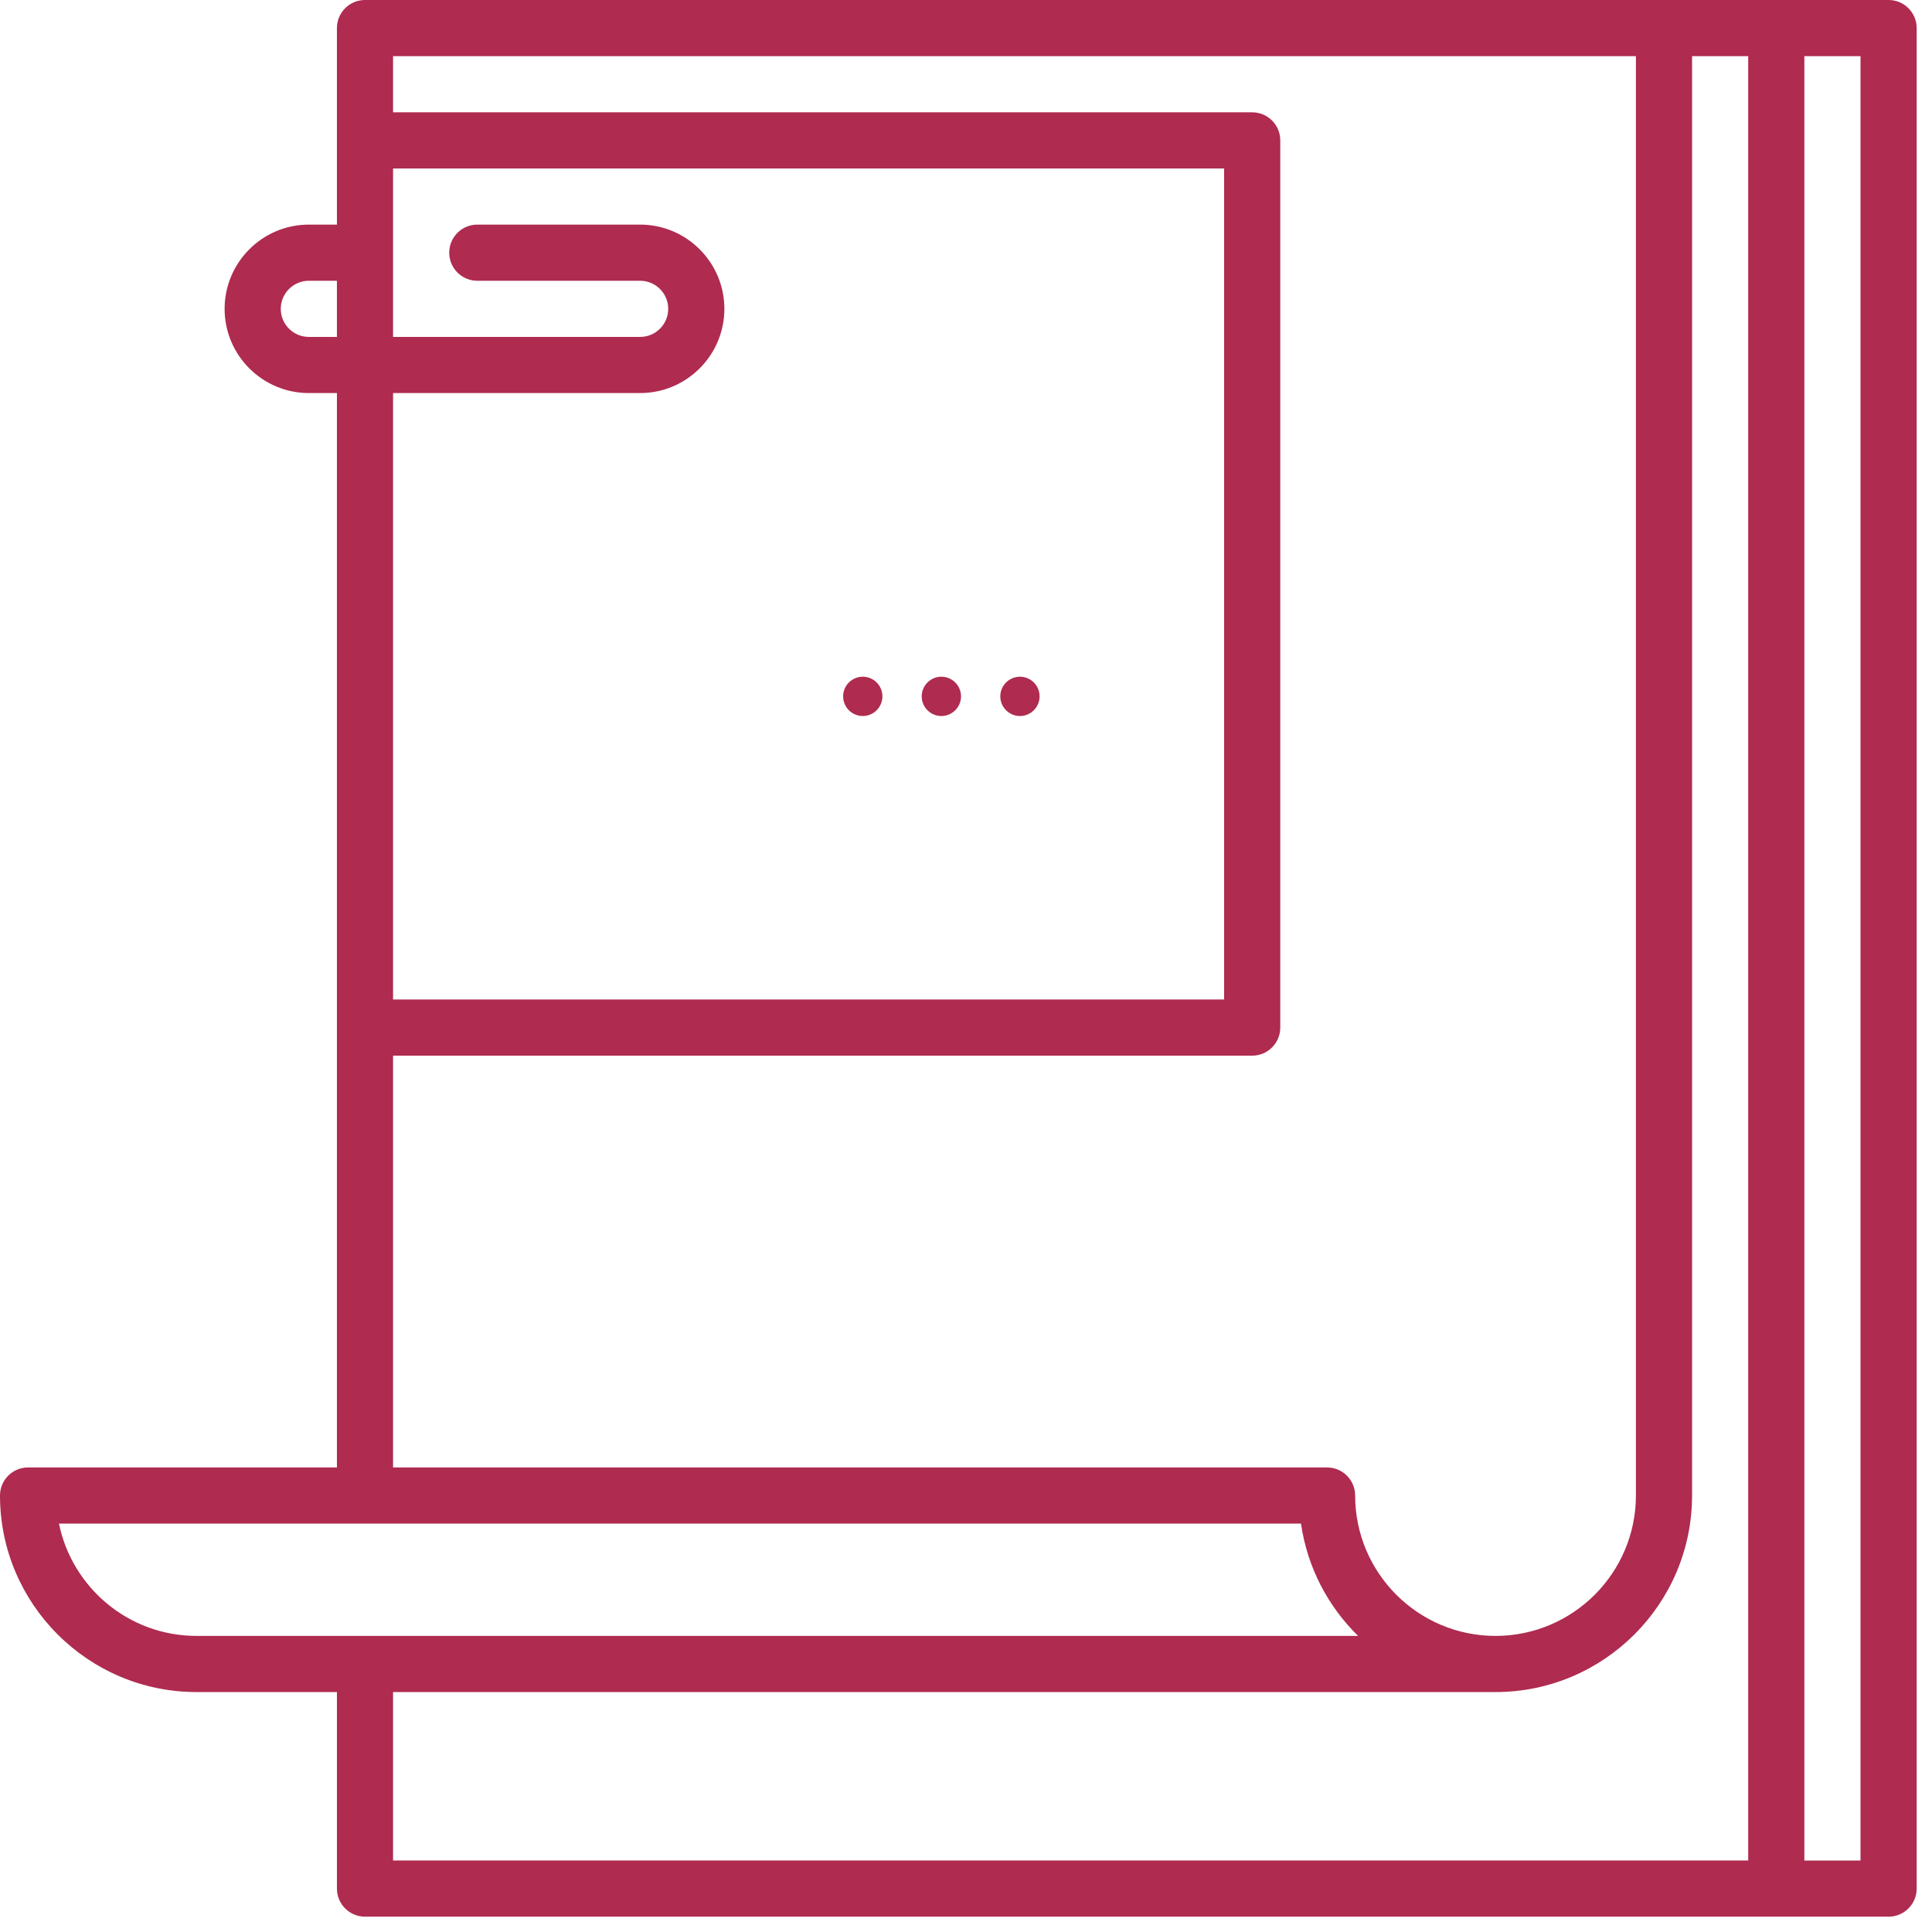<?xml version="1.0" encoding="UTF-8" standalone="no"?><!DOCTYPE svg PUBLIC "-//W3C//DTD SVG 1.1//EN" "http://www.w3.org/Graphics/SVG/1.1/DTD/svg11.dtd"><svg width="100%" height="100%" viewBox="0 0 105 105" version="1.1" xmlns="http://www.w3.org/2000/svg" xmlns:xlink="http://www.w3.org/1999/xlink" xml:space="preserve" xmlns:serif="http://www.serif.com/" style="fill-rule:evenodd;clip-rule:evenodd;stroke-linejoin:round;stroke-miterlimit:2;"><g><path d="M102.641,-0l-82.805,-0c-0.842,-0 -1.525,0.684 -1.525,1.526l-0,10.681l-1.526,0c-2.524,0 -4.578,2.054 -4.578,4.578c0,2.524 2.054,4.577 4.578,4.577l1.526,0l-0,58.391l-16.785,-0c-0.842,-0 -1.526,0.683 -1.526,1.525c0,5.89 4.792,10.682 10.681,10.682l70.597,-0c5.89,-0 10.682,-4.792 10.682,-10.682l-0,-78.226l3.051,-0l0,98.063l-73.649,-0l0,-9.155c0,-0.843 -0.683,-1.526 -1.526,-1.526c-0.842,-0 -1.525,0.683 -1.525,1.526l-0,10.681c-0,0.842 0.683,1.526 1.525,1.526l82.805,-0c0.842,-0 1.526,-0.684 1.526,-1.526l-0,-101.115c-0,-0.842 -0.684,-1.526 -1.526,-1.526Zm-85.856,18.311c-0.842,-0 -1.526,-0.685 -1.526,-1.526c-0,-0.842 0.684,-1.526 1.526,-1.526l1.526,-0l-0,3.052l-1.526,-0Zm18.005,-6.104l-8.85,0c-0.842,0 -1.526,0.684 -1.526,1.526c0,0.842 0.684,1.526 1.526,1.526l8.85,-0c0.842,-0 1.526,0.684 1.526,1.526c-0,0.841 -0.684,1.526 -1.526,1.526l-13.428,-0l0,-9.156l45.166,0l0,45.166l-45.166,0l0,-32.959l13.428,0c2.524,0 4.578,-2.053 4.578,-4.577c-0,-2.524 -2.054,-4.578 -4.578,-4.578Zm-24.109,76.701c-3.684,-0 -6.767,-2.626 -7.476,-6.104l67.501,0c0.342,2.375 1.466,4.501 3.104,6.104l-63.129,-0Zm78.227,-7.63c-0,4.207 -3.423,7.63 -7.63,7.63c-4.206,-0 -7.629,-3.423 -7.629,-7.63c0,-0.842 -0.684,-1.525 -1.526,-1.525l-50.761,-0l0,-22.38l46.692,0c0.842,0 1.526,-0.684 1.526,-1.526l0,-48.218c0,-0.842 -0.684,-1.525 -1.526,-1.525l-46.692,-0l0,-3.052l67.546,-0l-0,78.226Zm12.207,19.837l-3.052,-0l0,-98.063l3.052,-0l-0,98.063Z" style="fill:#af2b50;fill-rule:nonzero;"/><path d="M52.229,37.846c-0,0.589 -0.479,1.068 -1.068,1.068c-0.59,-0 -1.068,-0.479 -1.068,-1.068c-0,-0.589 0.478,-1.068 1.068,-1.068c0.589,0 1.068,0.479 1.068,1.068Z" style="fill:#af2b50;fill-rule:nonzero;"/><path d="M47.957,37.846c0,0.589 -0.478,1.068 -1.067,1.068c-0.59,-0 -1.068,-0.479 -1.068,-1.068c-0,-0.589 0.478,-1.068 1.068,-1.068c0.589,0 1.067,0.479 1.067,1.068Z" style="fill:#af2b50;fill-rule:nonzero;"/><path d="M56.5,37.846c-0,0.589 -0.479,1.068 -1.068,1.068c-0.589,-0 -1.068,-0.479 -1.068,-1.068c0,-0.589 0.479,-1.068 1.068,-1.068c0.589,0 1.068,0.479 1.068,1.068Z" style="fill:#af2b50;fill-rule:nonzero;"/></g></svg>